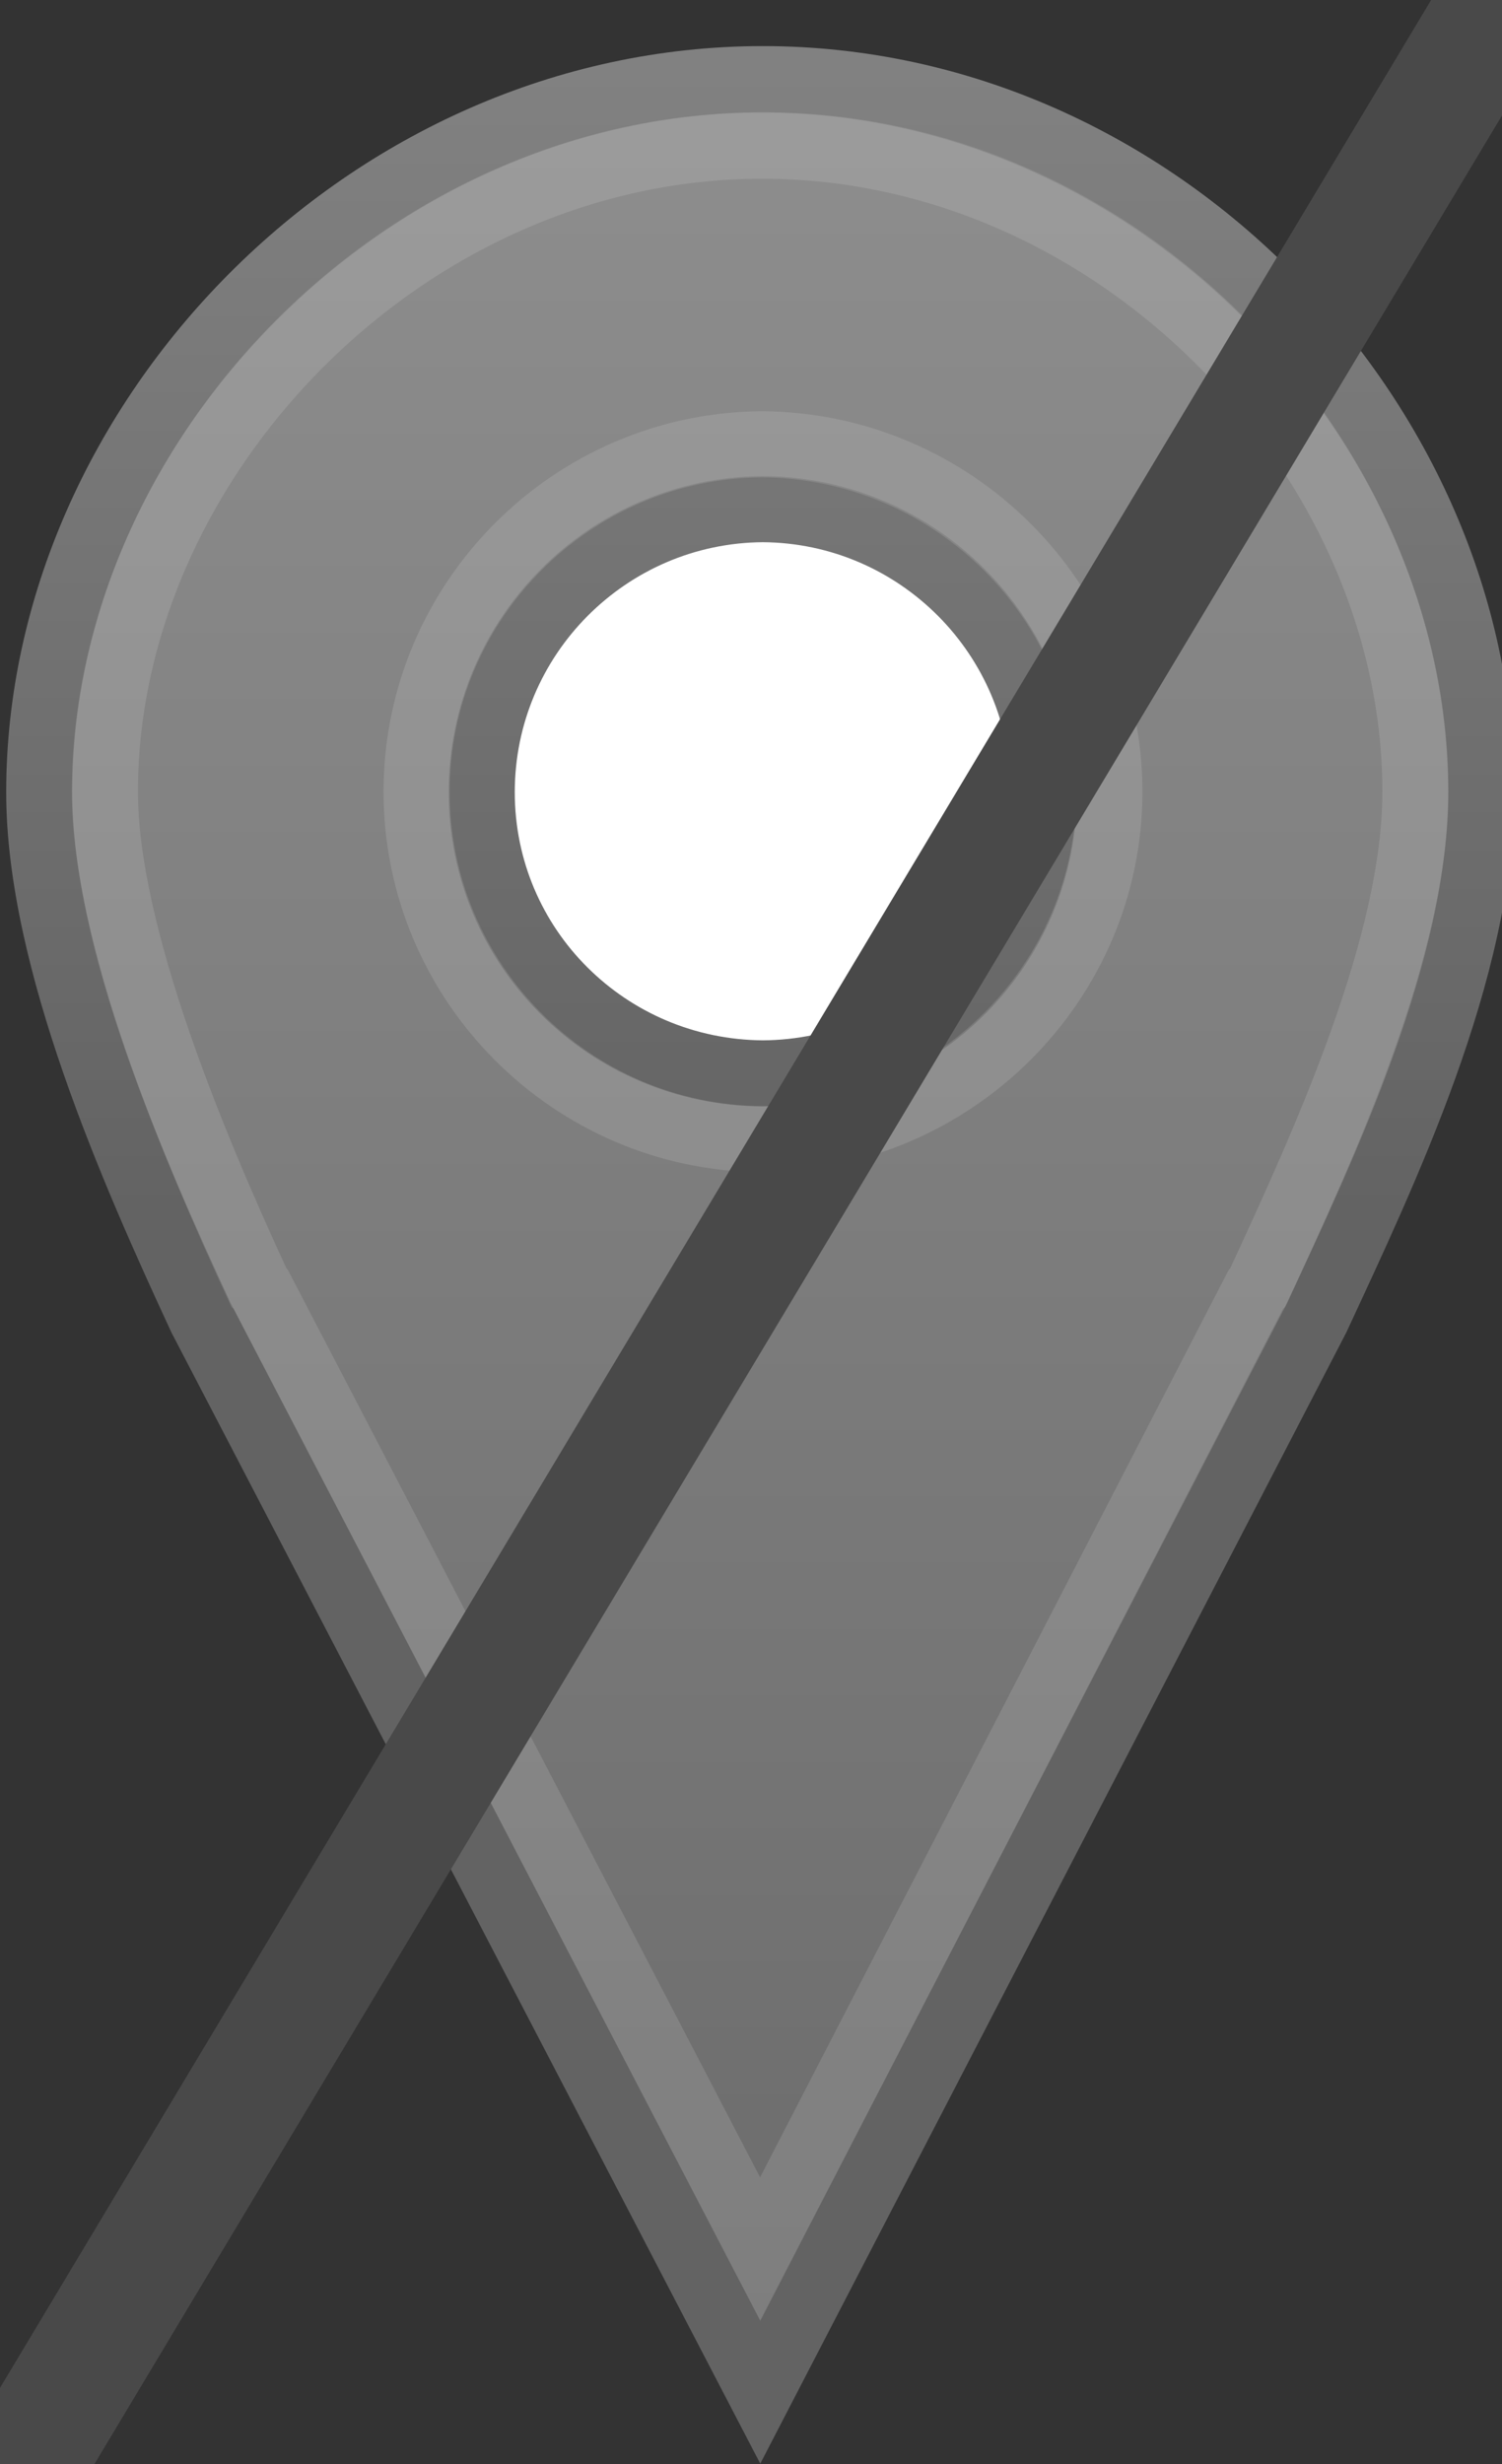 <?xml version="1.0" encoding="UTF-8" standalone="no"?>
<!-- Created with Inkscape (http://www.inkscape.org/) -->

<svg
   xmlns:dc="http://purl.org/dc/elements/1.1/"
   xmlns:cc="http://creativecommons.org/ns#"
   xmlns:rdf="http://www.w3.org/1999/02/22-rdf-syntax-ns#"
   xmlns:svg="http://www.w3.org/2000/svg"
   xmlns="http://www.w3.org/2000/svg"
   xmlns:xlink="http://www.w3.org/1999/xlink"
   version="1.1"
   width="25"
   height="41"
   id="svg4462">
  <rect width="100%" height="100%" fill="#333333" stroke="none"/>
  <defs
     id="defs4464">
    <linearGradient
       x1="445.301"
       y1="541.286"
       x2="445.301"
       y2="503.72"
       id="c"
       xlink:href="#a"
       gradientUnits="userSpaceOnUse"
       gradientTransform="translate(-5.255,77.793)" />
    <linearGradient
       id="a">
      <stop
         id="stop3858"
         style="stop-color:#c61215;stop-opacity:1"
         offset="0" />
      <stop
         id="stop3860"
         style="stop-color:#d1684c;stop-opacity:1"
         offset="1" />
    </linearGradient>
    <linearGradient
       x1="351.748"
       y1="522.774"
       x2="351.748"
       y2="503.721"
       id="d"
       xlink:href="#b"
       gradientUnits="userSpaceOnUse"
       gradientTransform="translate(86.325,77.792)" />
    <linearGradient
       id="b">
      <stop
         id="stop3853"
         style="stop-color:#97462e;stop-opacity:1"
         offset="0" />
      <stop
         id="stop3855"
         style="stop-color:#b73841;stop-opacity:1"
         offset="1" />
    </linearGradient>
    <linearGradient
       x1="445.301"
       y1="541.286"
       x2="445.301"
       y2="503.72"
       id="c-4"
       xlink:href="#a-9"
       gradientUnits="userSpaceOnUse"
       gradientTransform="translate(-49.211,68.826)" />
    <linearGradient
       id="a-9">
      <stop
         id="stop3858-9"
         style="stop-color:#6c6c6c;stop-opacity:1"
         offset="0" />
      <stop
         id="stop3860-8"
         style="stop-color:#8e8e8e;stop-opacity:1"
         offset="1" />
    </linearGradient>
    <linearGradient
       x1="351.748"
       y1="522.774"
       x2="351.748"
       y2="503.721"
       id="d-2"
       xlink:href="#b-4"
       gradientUnits="userSpaceOnUse"
       gradientTransform="translate(42.369,68.825)" />
    <linearGradient
       id="b-4">
      <stop
         id="stop3853-8"
         style="stop-color:#636363;stop-opacity:1"
         offset="0" />
      <stop
         id="stop3855-7"
         style="stop-color:#818181;stop-opacity:1"
         offset="1" />
    </linearGradient>
    <linearGradient
       x1="445.301"
       y1="541.286"
       x2="445.301"
       y2="503.72"
       id="linearGradient4575"
       xlink:href="#a-9"
       gradientUnits="userSpaceOnUse"
       gradientTransform="translate(-49.211,68.826)" />
    <linearGradient
       x1="351.748"
       y1="522.774"
       x2="351.748"
       y2="503.721"
       id="linearGradient4577"
       xlink:href="#b-4"
       gradientUnits="userSpaceOnUse"
       gradientTransform="translate(42.369,68.825)" />
    <linearGradient
       x1="445.301"
       y1="541.286"
       x2="445.301"
       y2="503.72"
       id="linearGradient4586"
       xlink:href="#a-9"
       gradientUnits="userSpaceOnUse"
       gradientTransform="translate(-5.255,77.793)" />
    <linearGradient
       x1="351.748"
       y1="522.774"
       x2="351.748"
       y2="503.721"
       id="linearGradient4588"
       xlink:href="#b-4"
       gradientUnits="userSpaceOnUse"
       gradientTransform="translate(86.325,77.792)" />
  </defs>
  <g
     transform="translate(-427.438,-580.375)"
     id="layer1">
    <rect
       width="12.625"
       height="14.5"
       x="433.87"
       y="585.655"
       id="rect3890-3"
       style="fill:#ffffff" />
    <path
       d="m 440.135,581.692 c -6.573,0 -12.044,5.691 -12.044,11.866 0,2.778 1.564,6.308 2.694,8.746 l 9.306,17.872 9.262,-17.872 c 1.13,-2.438 2.738,-5.791 2.738,-8.746 0,-6.175 -5.383,-11.866 -11.956,-11.866 z m 0,7.155 c 2.584,0.017 4.679,2.122 4.679,4.71 0,2.588 -2.095,4.663 -4.679,4.679 -2.584,-0.017 -4.679,-2.09 -4.679,-4.679 0,-2.588 2.095,-4.693 4.679,-4.71 z"
       id="path3892-8"
       style="fill:url(#linearGradient4586);stroke:url(#linearGradient4588);stroke-width:1.1;stroke-linecap:round" />
    <path
       d="m 440.122,582.799 c -5.944,0 -10.938,5.219 -10.938,10.75 0,2.359 1.443,5.832 2.563,8.25 l 0.031,0.031 8.313,15.969 8.25,-15.969 0.031,-0.031 c 1.135,-2.448 2.625,-5.706 2.625,-8.25 0,-5.538 -4.931,-10.75 -10.875,-10.75 z m 0,4.969 c 3.168,0.021 5.781,2.601 5.781,5.781 0,3.18 -2.613,5.761 -5.781,5.781 -3.168,-0.02 -5.75,-2.61 -5.75,-5.781 0,-3.172 2.582,-5.761 5.75,-5.781 z"
       id="path3916-9"
       style="fill:none;stroke:#ffffff;stroke-width:1.1;stroke-linecap:round;stroke-miterlimit:4;stroke-opacity:0.122;stroke-dasharray:none" />
  </g>
  <path
     d="M -2.336,45.575 28.169,-5.309"
     id="path3165"
     style="fill:none;stroke:#494949;stroke-width:2;stroke-linecap:butt;stroke-linejoin:miter;stroke-miterlimit:4;stroke-opacity:1;stroke-dasharray:none" />
</svg>
